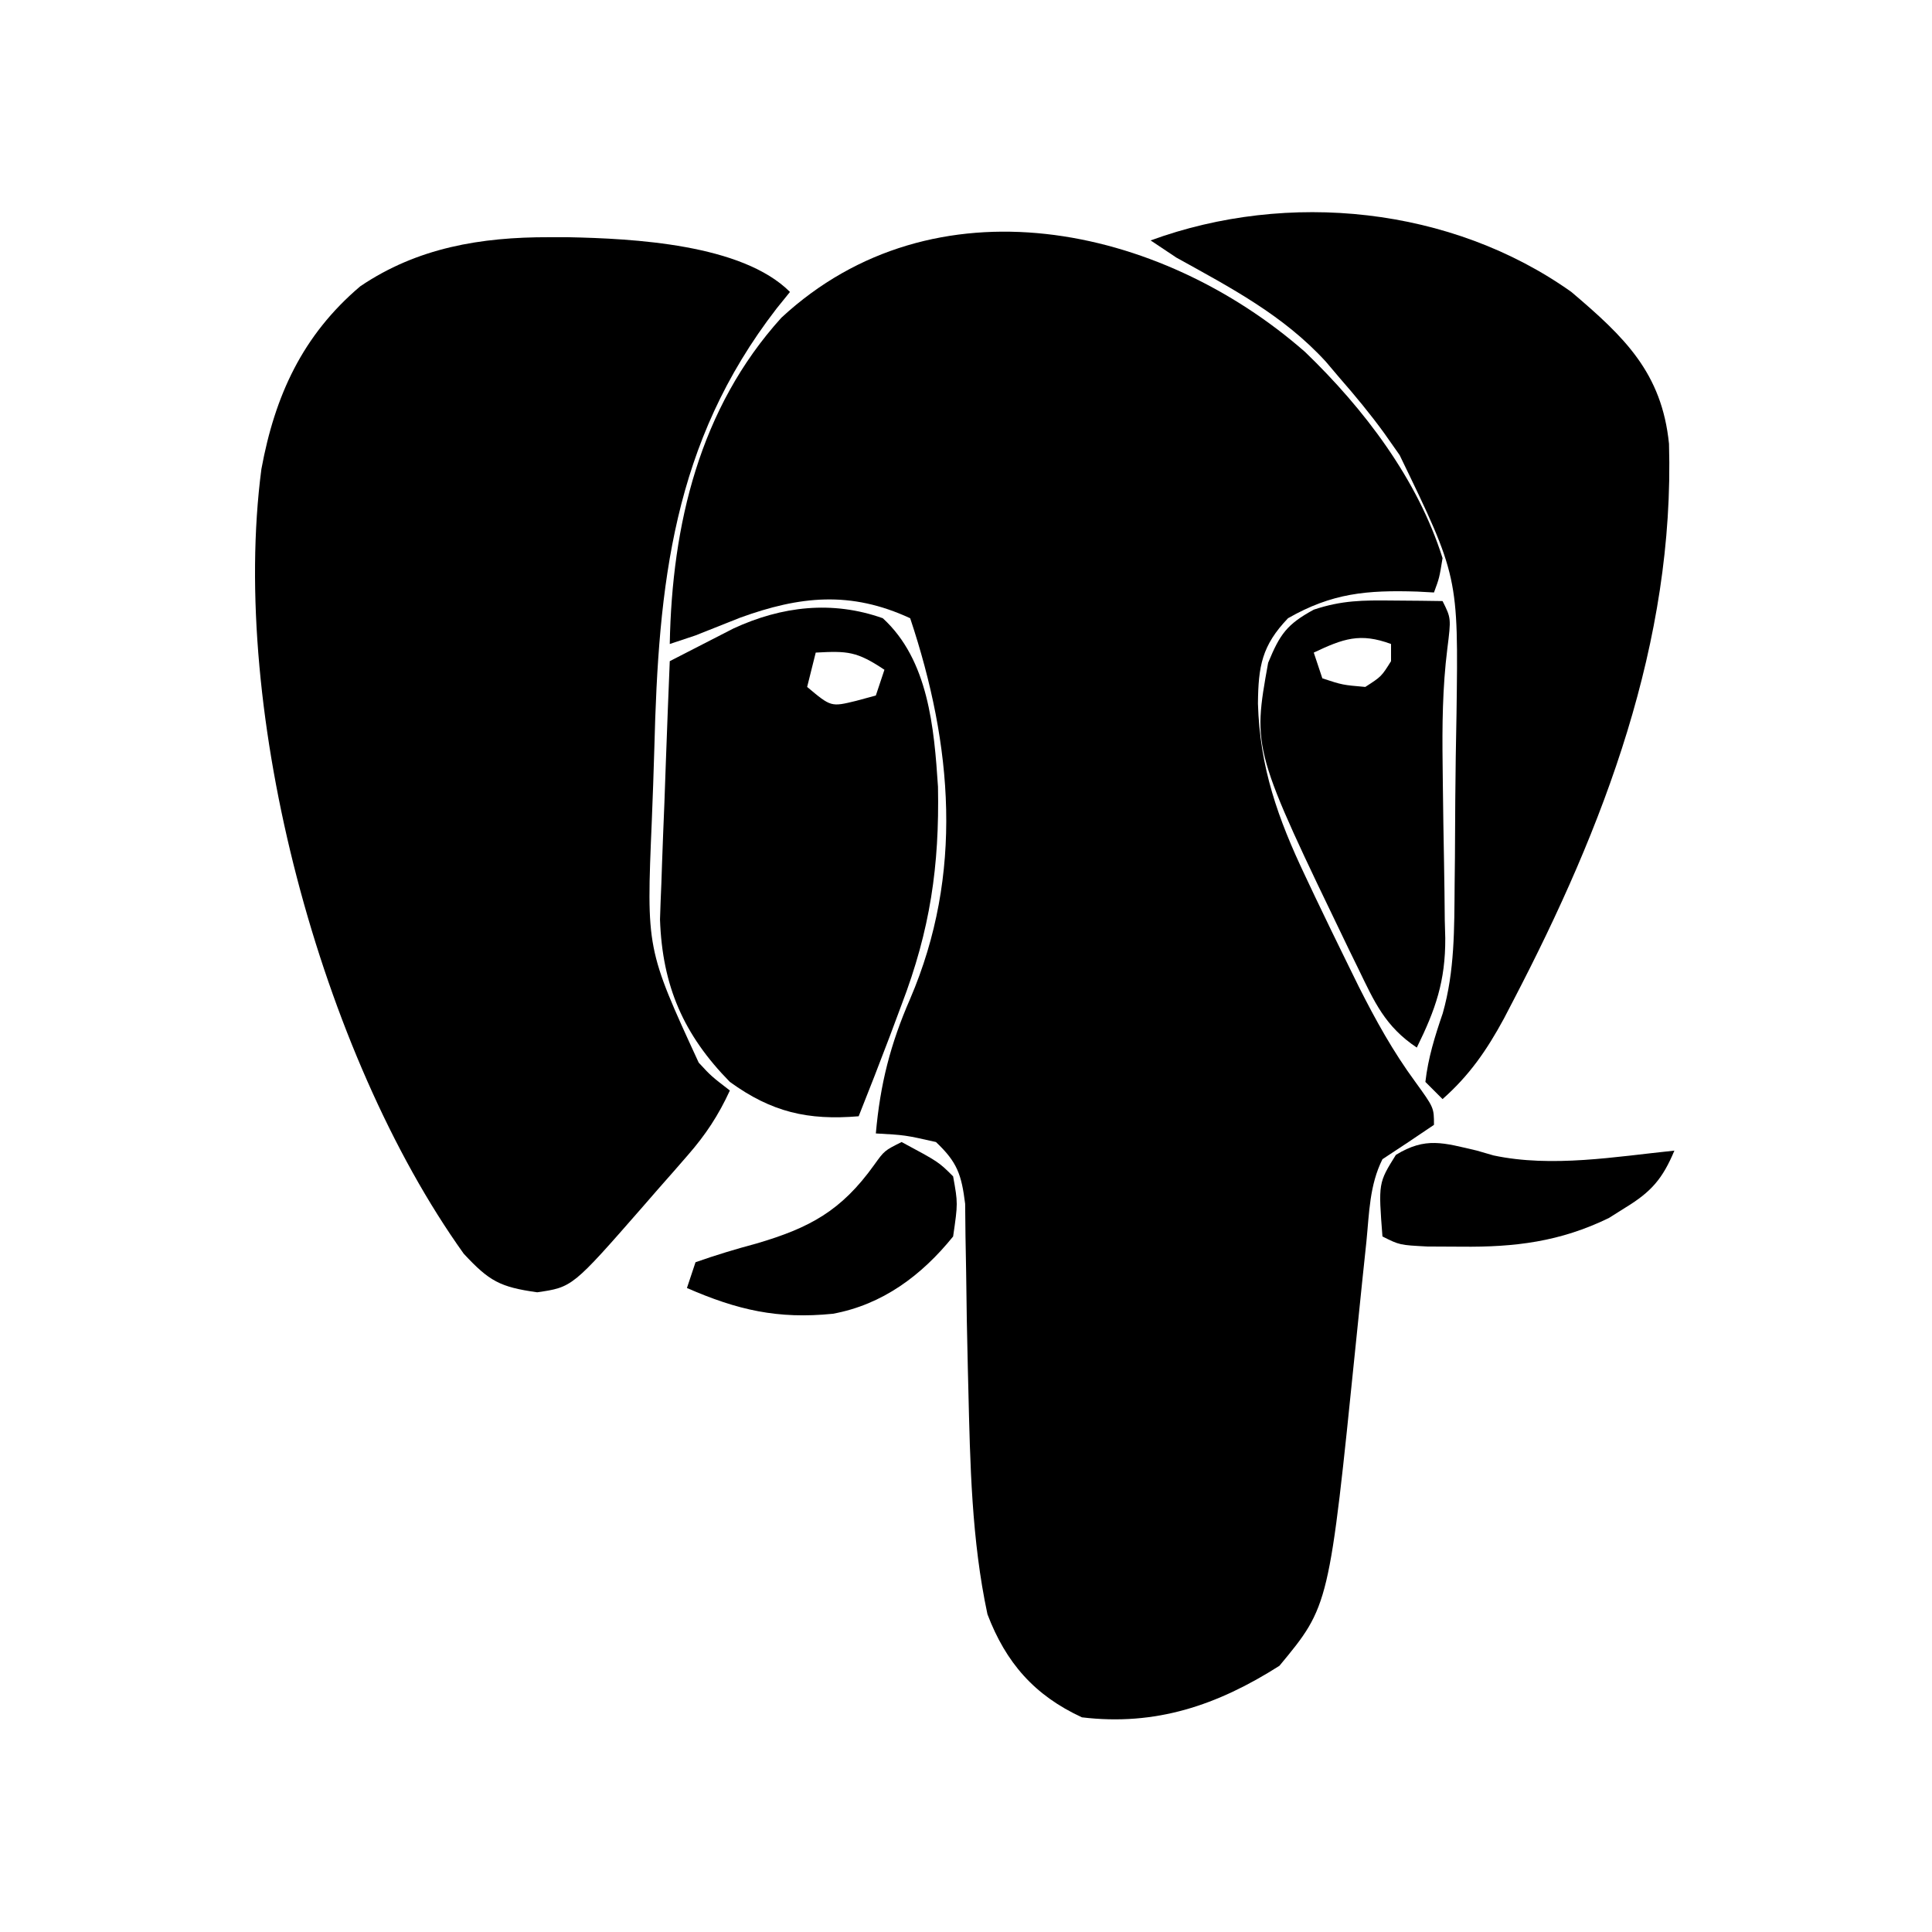 <?xml version="1.0" encoding="UTF-8"?>
<svg version="1.1" xmlns="http://www.w3.org/2000/svg" width="225" height="225">
<path d="M0 0 C6.167 5.234 10.537 9.397 11.371 17.688 C12.042 40.78 3.782 62.286 -6.75 82.5 C-7.114 83.2 -7.479 83.901 -7.854 84.622 C-9.839 88.288 -11.869 91.235 -15 94 C-15.99 93.01 -15.99 93.01 -17 92 C-16.677 89.177 -15.897 86.699 -14.979 84.01 C-13.574 79.073 -13.637 74.121 -13.594 69.02 C-13.577 67.446 -13.577 67.446 -13.559 65.84 C-13.54 63.625 -13.527 61.411 -13.52 59.196 C-13.5 55.84 -13.438 52.486 -13.375 49.131 C-13.156 33.129 -13.156 33.129 -20 19 C-20.596 18.153 -21.192 17.305 -21.805 16.432 C-23.44 14.184 -25.171 12.092 -27 10 C-27.521 9.385 -28.042 8.77 -28.578 8.137 C-33.528 2.719 -39.639 -0.475 -46 -4 C-46.99 -4.66 -47.98 -5.32 -49 -6 C-33.002 -11.853 -13.983 -9.93 0 0 Z " fill="#000000" transform="translate(183,34)"/>
<path d="M0 0 C0.72 0 1.44 0 2.182 0 C9.799 0.157 22.477 0.789 28.062 6.375 C27.543 7.018 27.024 7.661 26.488 8.324 C14.399 23.989 12.749 40.434 12.265 59.545 C12.188 62.37 12.079 65.192 11.969 68.016 C11.338 82.889 11.338 82.889 17.433 96.13 C18.888 97.701 18.888 97.701 21.062 99.375 C19.736 102.258 18.25 104.52 16.164 106.906 C15.602 107.552 15.04 108.198 14.461 108.863 C13.876 109.527 13.29 110.191 12.688 110.875 C12.11 111.539 11.533 112.203 10.938 112.887 C2.727 122.278 2.727 122.278 -1.375 122.875 C-5.714 122.266 -6.959 121.583 -9.938 118.375 C-26.61 95.051 -37.211 55.378 -33.496 27.004 C-31.924 18.453 -28.709 11.422 -21.984 5.719 C-15.334 1.215 -7.924 -0.017 0 0 Z " fill="#000000" transform="translate(63.938,27.625)"/>
<path d="M0 0 C6.857 6.606 13.104 14.816 16 24 C15.625 26.312 15.625 26.312 15 28 C14.359 27.965 13.719 27.93 13.059 27.895 C7.181 27.711 3.14 28.063 -2 31 C-5.047 34.19 -5.457 36.58 -5.5 40.938 C-5.285 48.397 -3.17 54.329 0 61 C0.375 61.795 0.751 62.59 1.138 63.409 C2.408 66.073 3.698 68.726 5 71.375 C5.415 72.219 5.83 73.064 6.257 73.934 C8.218 77.822 10.233 81.462 12.812 84.977 C15 88 15 88 15 90 C13.013 91.353 11.013 92.686 9 94 C7.489 97.021 7.463 100.257 7.133 103.578 C6.968 105.148 6.802 106.719 6.637 108.289 C6.382 110.75 6.129 113.211 5.88 115.673 C2.797 146.014 2.797 146.014 -3 153 C-10.233 157.6 -17.412 160.032 -26 159 C-31.541 156.443 -34.854 152.634 -37 147 C-38.855 138.322 -39.019 129.474 -39.23 120.629 C-39.258 119.523 -39.258 119.523 -39.286 118.395 C-39.377 114.655 -39.447 110.916 -39.483 107.174 C-39.508 105.775 -39.533 104.376 -39.559 102.977 C-39.572 101.73 -39.586 100.483 -39.599 99.198 C-40.028 95.779 -40.514 94.352 -43 92 C-46.605 91.187 -46.605 91.187 -50 91 C-49.488 85.229 -48.31 80.604 -46 75.312 C-39.768 60.775 -41.064 45.809 -46 31 C-52.951 27.779 -58.861 28.415 -65.812 30.938 C-67.544 31.619 -69.274 32.306 -71 33 C-72.485 33.495 -72.485 33.495 -74 34 C-73.742 20.097 -70.538 6.545 -61 -4 C-43.249 -20.455 -16.952 -14.883 0 0 Z " fill="#000000" transform="translate(152,41)"/>
<path d="M0 0 C1.63 0.014 1.63 0.014 3.293 0.027 C4.124 0.039 4.956 0.051 5.812 0.062 C6.812 2.062 6.812 2.062 6.367 5.617 C5.802 10.133 5.761 14.59 5.82 19.133 C5.828 19.863 5.836 20.593 5.844 21.345 C5.881 24.398 5.923 27.45 5.984 30.502 C6.026 32.754 6.05 35.006 6.07 37.258 C6.089 37.937 6.108 38.617 6.127 39.316 C6.153 44.338 4.988 47.647 2.812 52.062 C-0.88 49.601 -2.126 46.749 -4 42.875 C-4.347 42.165 -4.695 41.456 -5.053 40.725 C-16.325 17.369 -16.325 17.369 -14.5 7.25 C-13.123 3.905 -12.313 2.767 -9.188 1.062 C-5.902 -0.033 -3.451 -0.037 0 0 Z M-9.188 6.062 C-8.857 7.053 -8.527 8.043 -8.188 9.062 C-5.842 9.832 -5.842 9.832 -3.188 10.062 C-1.311 8.853 -1.311 8.853 -0.188 7.062 C-0.188 6.402 -0.188 5.742 -0.188 5.062 C-3.807 3.722 -5.761 4.445 -9.188 6.062 Z " fill="#000000" transform="translate(162.188,69.938)"/>
<path d="M0 0 C5.319 4.863 5.976 12.777 6.426 19.629 C6.6 28.857 5.522 36.286 2.188 45 C1.732 46.219 1.277 47.439 0.809 48.695 C-0.371 51.808 -1.578 54.908 -2.812 58 C-8.736 58.494 -12.946 57.524 -17.812 54 C-23.195 48.523 -25.68 42.846 -25.948 35.084 C-25.906 33.682 -25.853 32.28 -25.789 30.879 C-25.764 30.134 -25.739 29.389 -25.713 28.622 C-25.632 26.268 -25.535 23.916 -25.438 21.562 C-25.379 19.956 -25.322 18.35 -25.266 16.744 C-25.126 12.829 -24.973 8.914 -24.812 5 C-23.232 4.182 -21.648 3.371 -20.062 2.562 C-19.181 2.11 -18.299 1.658 -17.391 1.191 C-11.771 -1.406 -5.886 -2.093 0 0 Z M-7.812 4 C-8.143 5.32 -8.473 6.64 -8.812 8 C-6.031 10.334 -6.031 10.334 -3.125 9.625 C-2.362 9.419 -1.599 9.213 -0.812 9 C-0.482 8.01 -0.152 7.02 0.188 6 C-3.04 3.848 -4.097 3.799 -7.812 4 Z " fill="#000000" transform="translate(102.812,72)"/>
<path d="M0 0 C0.639 0.186 1.279 0.371 1.938 0.562 C8.744 2.006 16.16 0.704 23 0 C21.634 3.259 20.323 4.791 17.312 6.625 C16.348 7.232 16.348 7.232 15.363 7.852 C9.691 10.608 4.442 11.256 -1.812 11.188 C-3.118 11.181 -4.424 11.175 -5.77 11.168 C-9 11 -9 11 -11 10 C-11.479 3.767 -11.479 3.767 -9.438 0.5 C-5.972 -1.632 -3.879 -0.901 0 0 Z " fill="#000000" transform="translate(172,134)"/>
<path d="M0 0 C4.316 2.316 4.316 2.316 6 4 C6.562 7.125 6.562 7.125 6 11 C2.337 15.535 -2.216 18.938 -8 20 C-14.421 20.648 -19.11 19.57 -25 17 C-24.505 15.515 -24.505 15.515 -24 14 C-21.619 13.16 -19.306 12.465 -16.875 11.812 C-10.719 9.998 -7.039 8.033 -3.199 2.672 C-2 1 -2 1 0 0 Z " fill="#000000" transform="translate(105,133)"/>
</svg>
